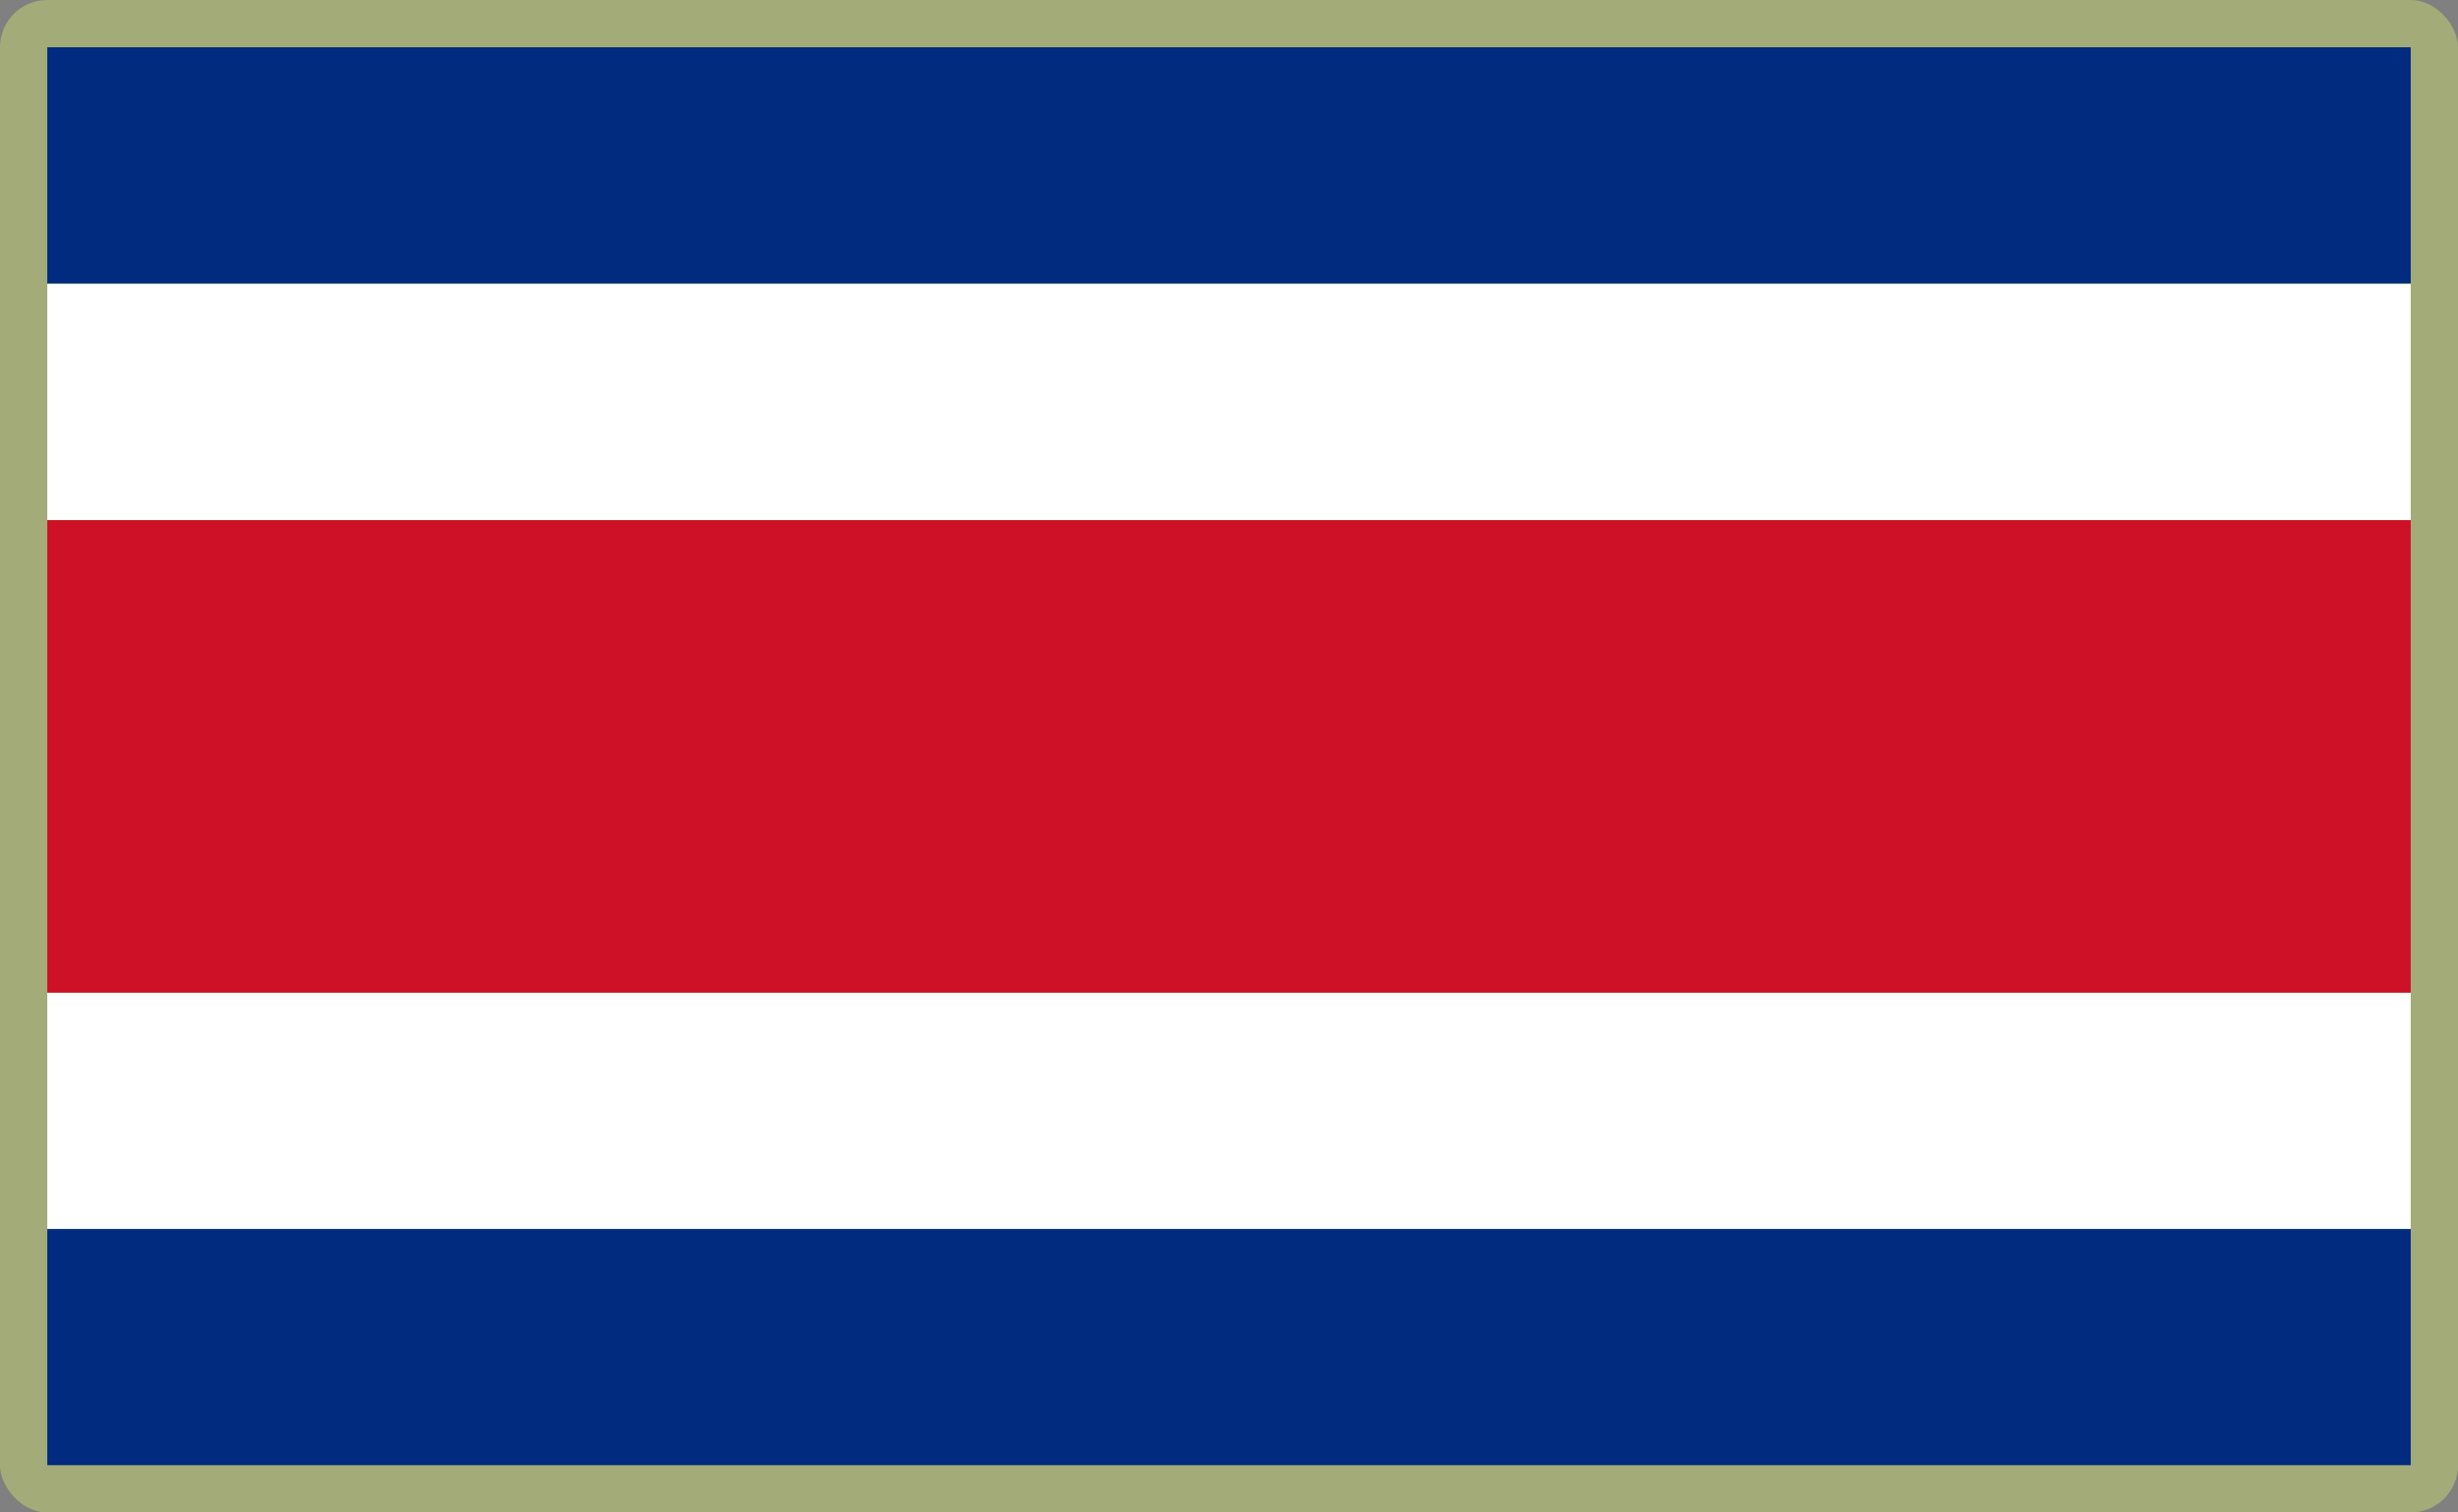 <?xml version="1.0" encoding="UTF-8"?>
<svg id="Layer_2" data-name="Layer 2" xmlns="http://www.w3.org/2000/svg" viewBox="0 0 520 320">
  <rect x="0" y="0" width="520" height="320" fill="#808080" stroke="none"/>
  <defs>
    <style>
      .cls-1 {
        fill: #a3ab78;
      }

      .cls-1, .cls-2, .cls-3, .cls-4 {
        stroke-width: 0px;
      }

      .cls-2 {
        fill: #fff;
      }

      .cls-3 {
        fill: #ce1126;
      }

      .cls-4 {
        fill: #002b7f;
      }
    </style>
  </defs>
  <g id="_500x300_Background" data-name="500x300 Background">
    <rect class="cls-1" width="520" height="320" rx="10" ry="10"/>
  </g>
  <g id="Costa_Rica" data-name="Costa Rica">
    <g>
      <rect class="cls-4" x="10" y="10" width="500" height="49.99"/>
      <rect class="cls-4" x="10" y="260.01" width="500" height="49.99"/>
      <rect class="cls-2" x="10" y="210.03" width="500" height="49.99"/>
      <rect class="cls-2" x="10" y="60.07" width="500" height="49.99"/>
      <rect class="cls-3" x="10" y="110.05" width="500" height="99.97"/>
    </g>
  </g>
</svg>